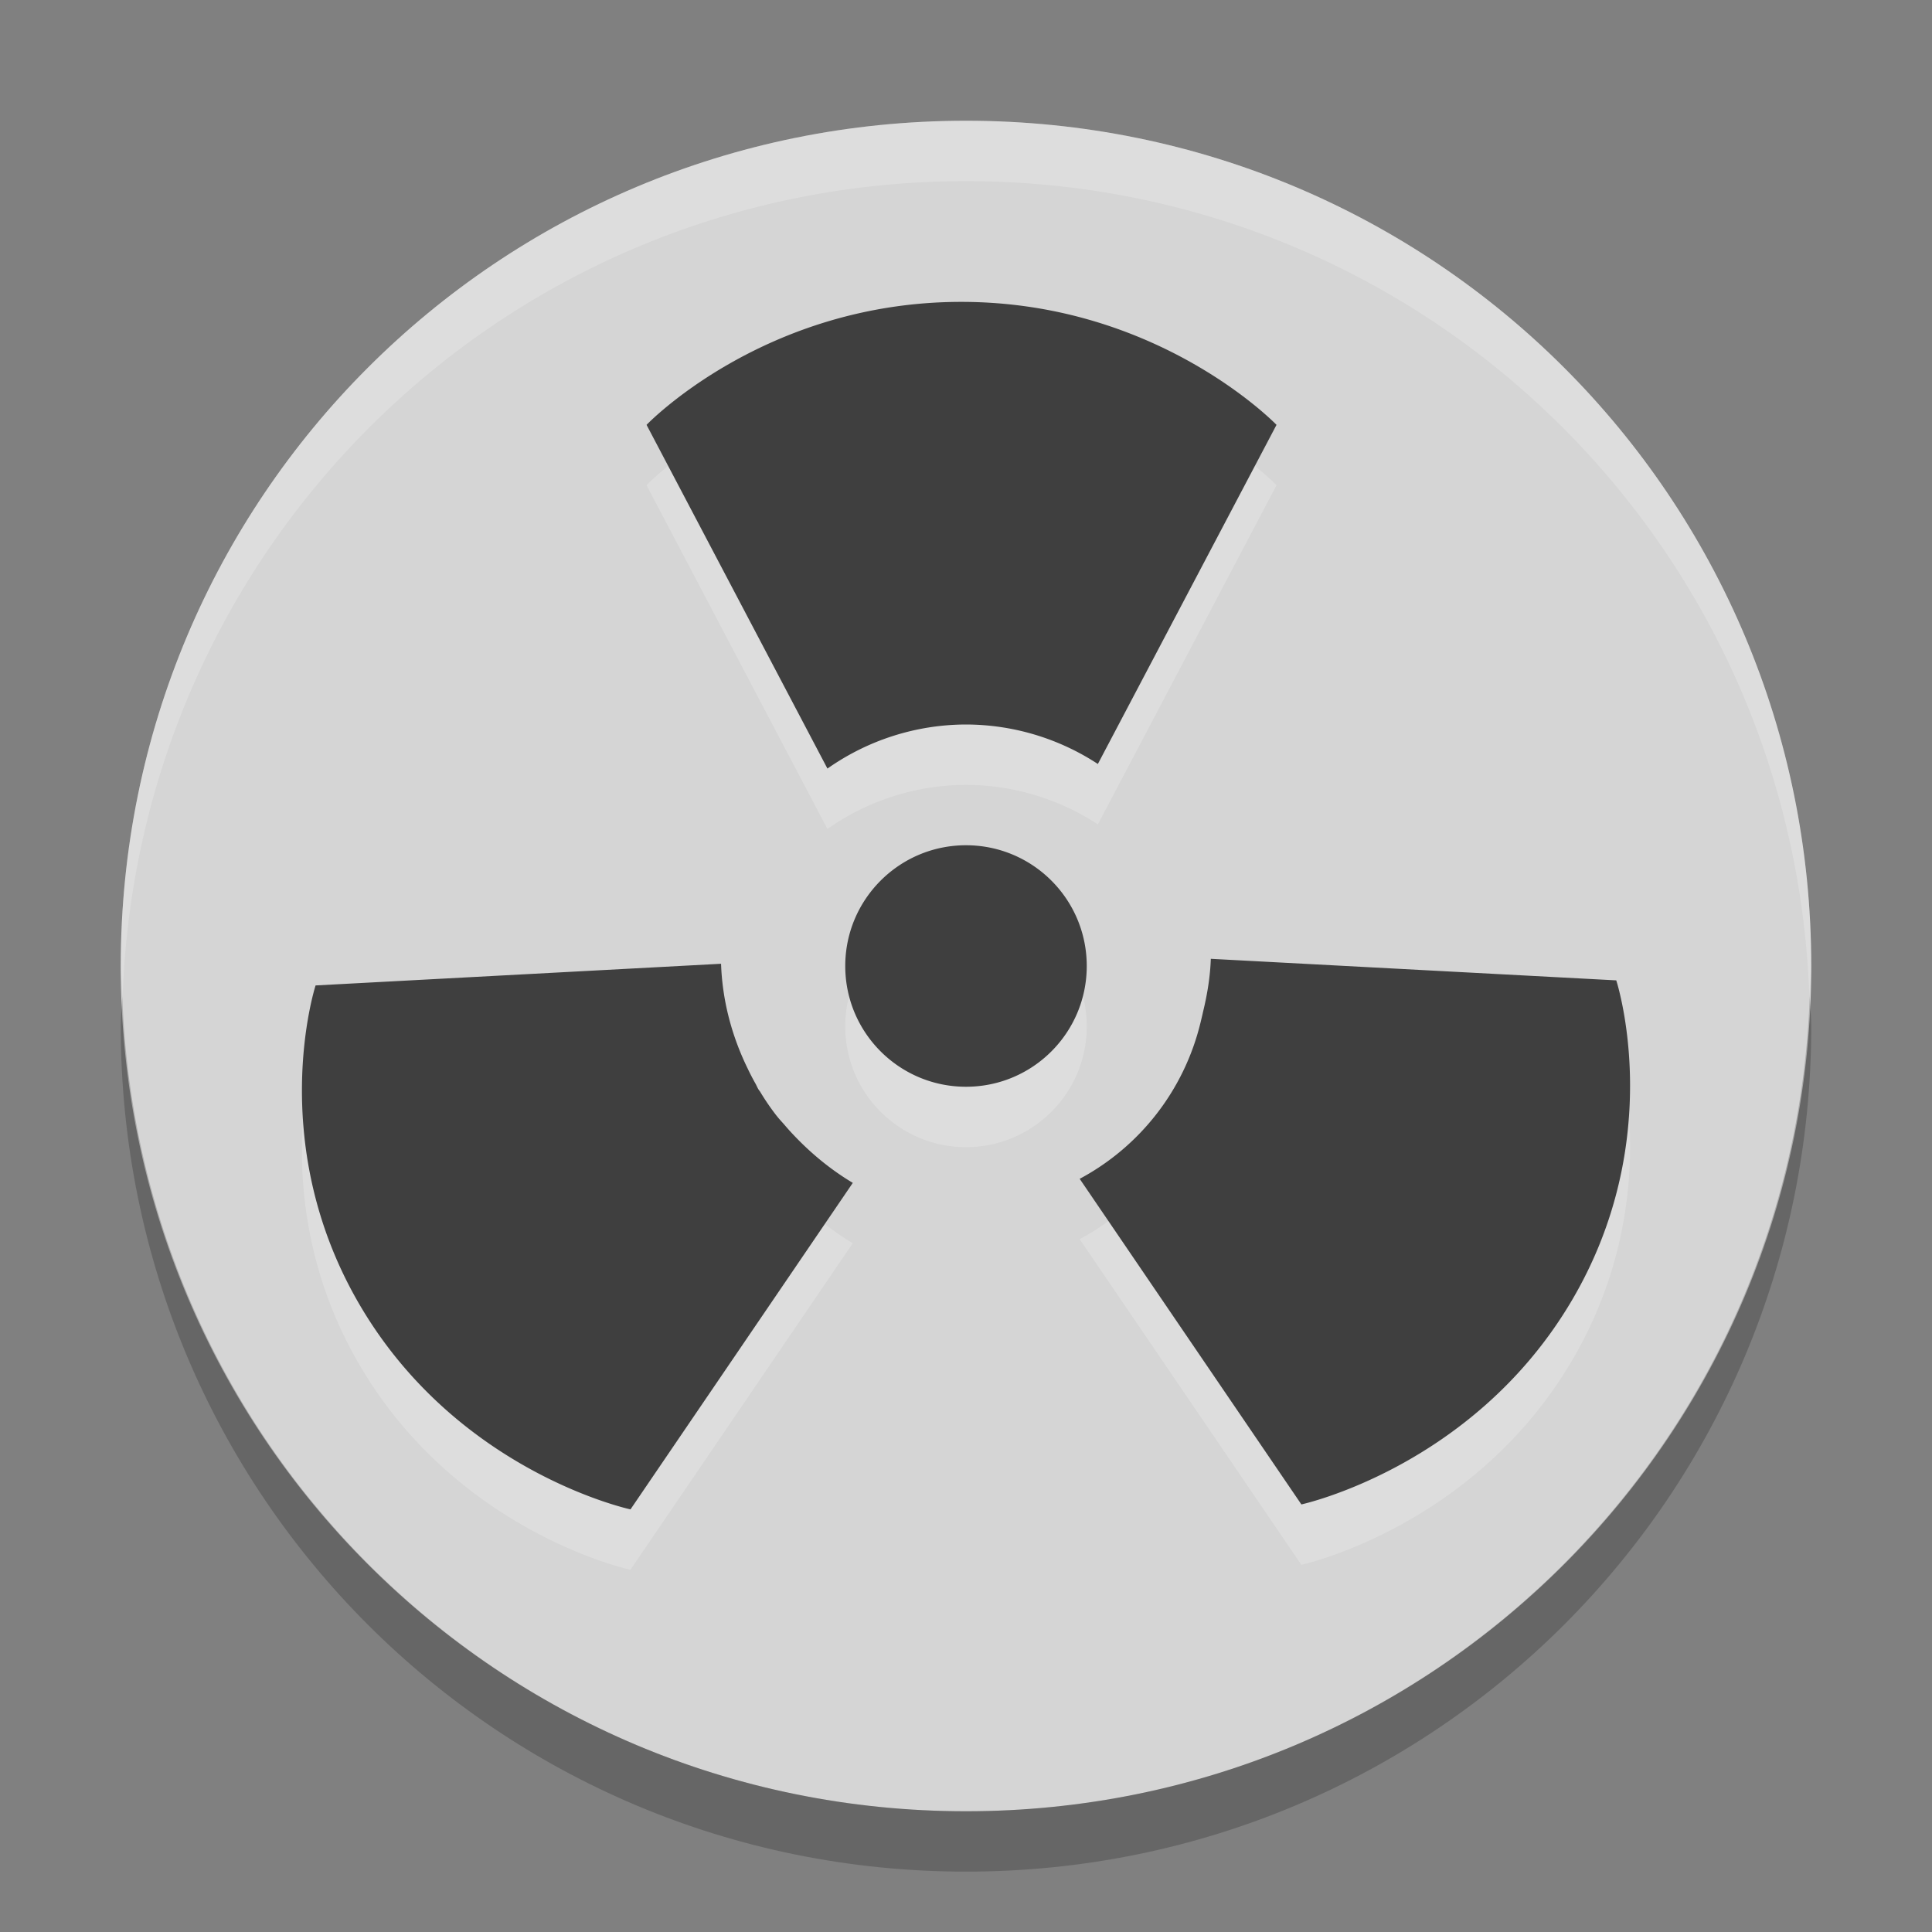 <svg xmlns="http://www.w3.org/2000/svg" width="32" height="32" version="1">
 <rect width="100%" height="100%" fill="#808080" stroke="none"/>
 <path fill="#d5d5d5" d="m16 2c-7.756 0-14 6.244-14 14s6.244 14 14 14 14-6.244 14-14-6.244-14-14-14z"/>
 <path fill="#fff" opacity=".2" d="m16 2c-7.756 0-14 6.244-14 14 0 0.169 0.025 0.333 0.031 0.5 0.264-7.521 6.381-13.5 13.969-13.5 7.587 0 13.705 5.979 13.969 13.5 0.006-0.167 0.031-0.331 0.031-0.5 0-7.756-6.244-14-14-14z"/>
 <path opacity=".2" d="m2.025 16.5c-0.006 0.167-0.025 0.331-0.025 0.5 0 7.756 6.244 14 14 14s14-6.244 14-14c0-0.169-0.02-0.333-0.025-0.5-0.264 7.521-6.388 13.5-13.975 13.5-7.587 0-13.711-5.979-13.975-13.5z"/>
 <path fill="#fff" opacity=".2" d="m15.922 6c-3.265 0-5.213 2.037-5.213 2.037l2.996 5.693a4 4 0 0 1 2.295 -0.73 4 4 0 0 1 2.184 0.654l2.959-5.617s-1.957-2.037-5.221-2.037zm0.078 9c-1.105 0-2 0.896-2 2 0 1.105 0.896 2 2 2 1.105 0 2-0.895 2-2 0-1.105-0.895-2-2-2zm4.055 1.881c-0.01 0.294-0.057 0.588-0.129 0.879a4 4 0 0 1 -0.029 0.129c-0.006 0.021-0.009 0.042-0.016 0.062a4 4 0 0 1 -1.998 2.574l3.672 5.393s2.815-0.609 4.447-3.324c1.632-2.715 0.77-5.354 0.77-5.354v-0.002l-6.717-0.357zm-8.111 0.082-6.717 0.359s-0.859 2.647 0.773 5.361c1.631 2.716 4.442 3.317 4.442 3.317l3.682-5.408c-0.357-0.213-0.682-0.479-0.973-0.785a4 4 0 0 1 -0.15 -0.166c-0.043-0.051-0.09-0.098-0.131-0.15a4 4 0 0 1 -0.004 -0.004 4 4 0 0 1 -0.277 -0.404c-0.009-0.014-0.021-0.026-0.029-0.041-0.017-0.029-0.028-0.059-0.045-0.088a4 4 0 0 1 -0.131 -0.253c-0.274-0.56-0.422-1.15-0.442-1.738z"/>
 <path fill="#3f3f3f" d="m15.922 5c-3.265 0-5.213 2.037-5.213 2.037l2.996 5.693a4 4 0 0 1 2.295 -0.73 4 4 0 0 1 2.184 0.654l2.959-5.617s-1.957-2.037-5.221-2.037zm0.078 9c-1.104 0-2 0.896-2 2 0 1.105 0.896 2 2 2 1.105 0 2-0.895 2-2s-0.895-2-2-2zm4.055 1.881c-0.01 0.293-0.058 0.588-0.129 0.879a4 4 0 0 1 -0.03 0.129c-0.005 0.02-0.009 0.041-0.015 0.062a4 4 0 0 1 -1.998 2.574l3.672 5.393s2.815-0.609 4.447-3.324 0.769-5.354 0.769-5.354v-0.002l-6.716-0.357zm-8.112 0.082l-6.716 0.359s-0.859 2.647 0.773 5.362c1.632 2.715 4.443 3.316 4.443 3.316l3.682-5.408c-0.357-0.213-0.682-0.479-0.973-0.785a4 4 0 0 1 -0.15 -0.166c-0.043-0.051-0.09-0.098-0.131-0.151a4 4 0 0 1 -0.004 -0.004 4 4 0 0 1 -0.277 -0.404c-0.009-0.014-0.021-0.026-0.029-0.041-0.018-0.029-0.029-0.059-0.045-0.088a4 4 0 0 1 -0.131 -0.252c-0.274-0.56-0.422-1.15-0.442-1.738z"/>
</svg>
